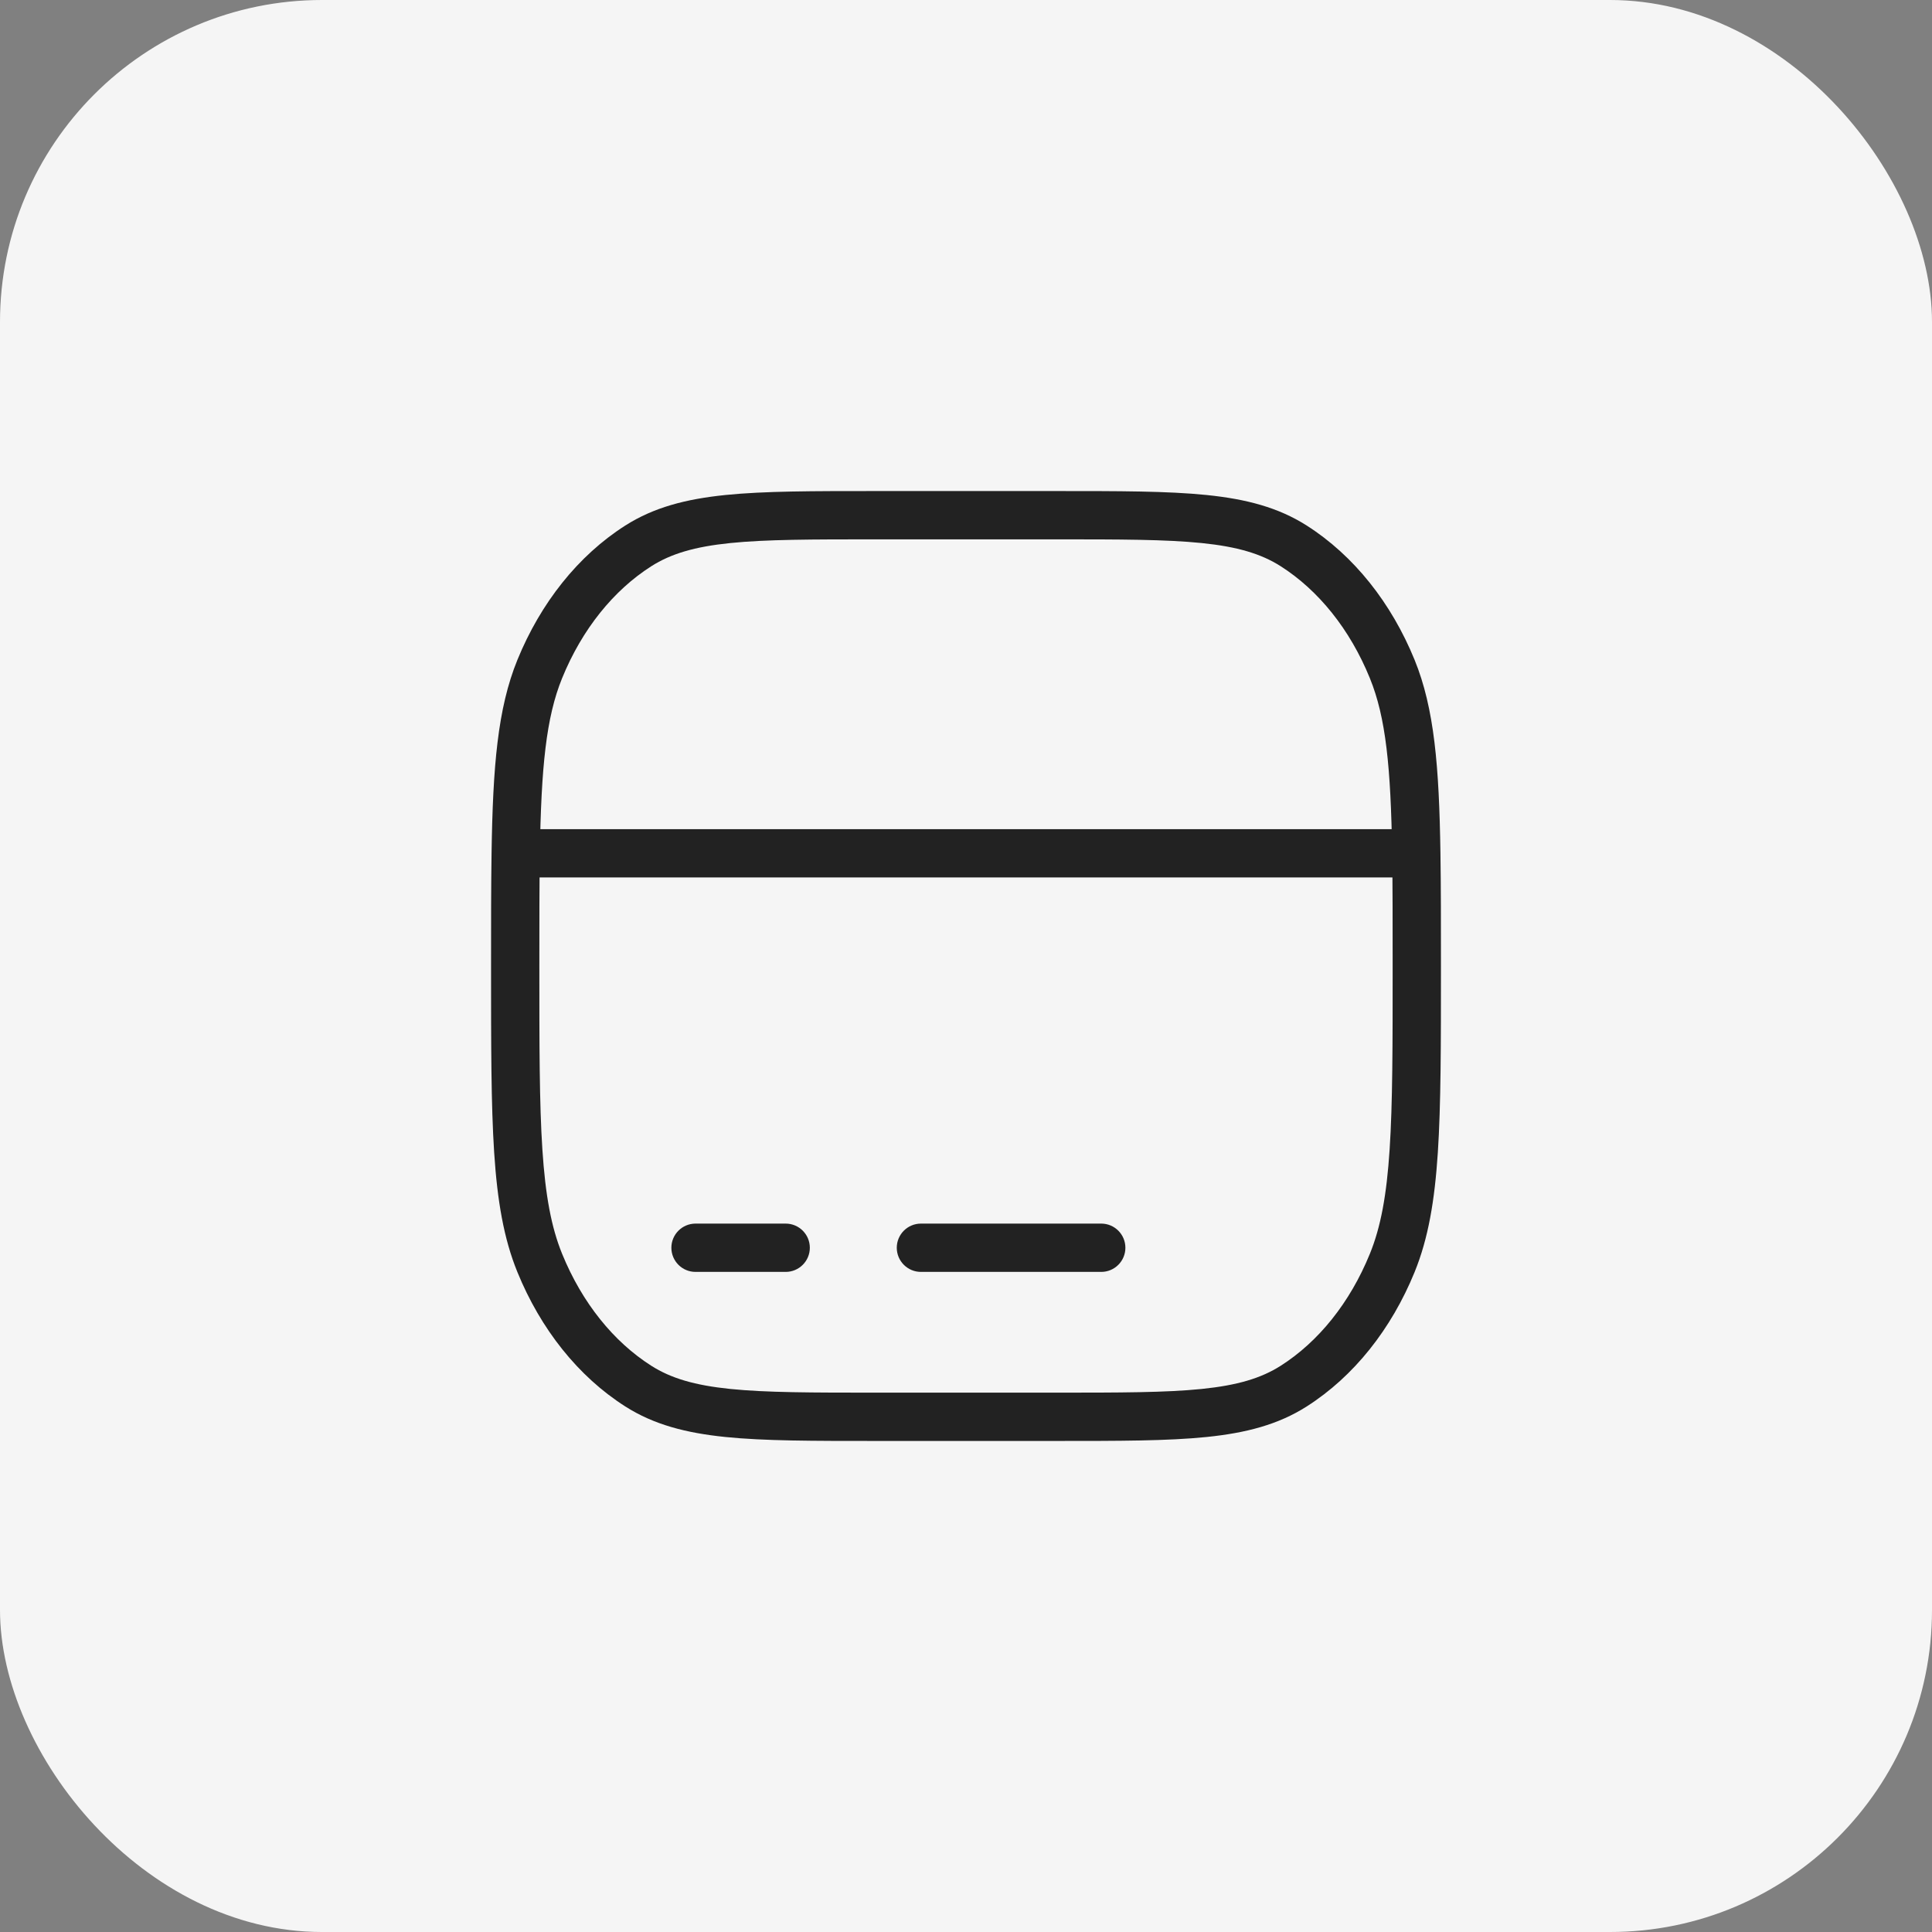 <svg xmlns="http://www.w3.org/2000/svg" width="60" height="60" viewBox="0 0 60 60" fill="none"><rect x="0" y="0" width="60" height="60" fill="#808080" stroke="none"/><rect width="60" height="60" rx="10" fill="#F5F5F5"></rect><path d="M19.822 43.046L20.225 42.414L19.822 43.046ZM16.763 39.222L17.457 38.939L16.763 39.222ZM43.237 39.222L42.542 38.939L43.237 39.222ZM40.178 43.046L39.775 42.414L40.178 43.046ZM40.178 16.954L39.775 17.586L40.178 16.954ZM43.237 20.778L43.932 20.494L43.237 20.778ZM19.822 16.954L20.225 17.586L19.822 16.954ZM16.763 20.778L16.068 20.494L16.763 20.778ZM34.2 39.5C34.614 39.5 34.95 39.164 34.95 38.75C34.95 38.336 34.614 38 34.2 38V39.5ZM28.6 38C28.186 38 27.85 38.336 27.85 38.75C27.85 39.164 28.186 39.5 28.6 39.5V38ZM24.4 39.5C24.814 39.5 25.15 39.164 25.15 38.75C25.15 38.336 24.814 38 24.4 38V39.5ZM21.6 38C21.186 38 20.85 38.336 20.85 38.75C20.85 39.164 21.186 39.5 21.6 39.5V38ZM16.015 26.5L15.266 26.488L16.015 26.5ZM43.984 26.5L44.734 26.488L43.984 26.5ZM27.2 16.75H32.8V15.25H27.2V16.75ZM32.8 43.25H27.2V44.75H32.8V43.25ZM27.2 43.25C25.224 43.25 23.799 43.249 22.679 43.135C21.573 43.022 20.838 42.804 20.225 42.414L19.419 43.679C20.304 44.242 21.297 44.501 22.526 44.627C23.74 44.751 25.255 44.75 27.2 44.75V43.25ZM15.25 30C15.25 32.44 15.25 34.307 15.347 35.796C15.445 37.29 15.643 38.462 16.068 39.505L17.457 38.939C17.12 38.111 16.937 37.122 16.844 35.698C16.75 34.269 16.75 32.46 16.75 30H15.25ZM20.225 42.414C19.057 41.67 18.078 40.462 17.457 38.939L16.068 39.505C16.79 41.275 17.953 42.745 19.419 43.679L20.225 42.414ZM43.25 30C43.25 32.46 43.25 34.269 43.156 35.698C43.063 37.122 42.88 38.111 42.542 38.939L43.932 39.505C44.357 38.462 44.555 37.29 44.653 35.796C44.75 34.307 44.75 32.44 44.75 30H43.25ZM32.8 44.75C34.745 44.75 36.26 44.751 37.474 44.627C38.703 44.501 39.696 44.242 40.581 43.679L39.775 42.414C39.162 42.804 38.427 43.022 37.321 43.135C36.201 43.249 34.776 43.25 32.8 43.25V44.75ZM42.542 38.939C41.922 40.462 40.943 41.67 39.775 42.414L40.581 43.679C42.047 42.745 43.21 41.275 43.932 39.505L42.542 38.939ZM32.8 16.75C34.776 16.75 36.201 16.751 37.321 16.865C38.427 16.978 39.162 17.196 39.775 17.586L40.581 16.321C39.696 15.758 38.703 15.499 37.474 15.373C36.26 15.249 34.745 15.25 32.8 15.25V16.75ZM39.775 17.586C40.943 18.331 41.922 19.538 42.542 21.061L43.932 20.494C43.21 18.725 42.047 17.255 40.581 16.321L39.775 17.586ZM27.2 15.25C25.255 15.25 23.74 15.249 22.526 15.373C21.297 15.499 20.304 15.758 19.419 16.321L20.225 17.586C20.838 17.196 21.573 16.978 22.679 16.865C23.799 16.751 25.224 16.75 27.2 16.75V15.25ZM19.419 16.321C17.953 17.255 16.79 18.725 16.068 20.494L17.457 21.061C18.078 19.538 19.057 18.331 20.225 17.586L19.419 16.321ZM34.2 38H28.6V39.5H34.2V38ZM24.4 38H21.6V39.5H24.4V38ZM16.75 30C16.75 28.662 16.75 27.514 16.765 26.512L15.266 26.488C15.25 27.505 15.25 28.666 15.25 30H16.75ZM16.765 26.512C16.807 23.812 16.962 22.276 17.457 21.061L16.068 20.494C15.454 22.002 15.307 23.8 15.266 26.488L16.765 26.512ZM43.984 25.75H16.015V27.25H43.984V25.75ZM44.75 30C44.75 28.666 44.75 27.505 44.734 26.488L43.235 26.512C43.25 27.514 43.25 28.662 43.25 30H44.75ZM44.734 26.488C44.693 23.8 44.546 22.002 43.932 20.494L42.542 21.061C43.038 22.276 43.193 23.812 43.235 26.512L44.734 26.488Z" fill="#222222"></path></svg>